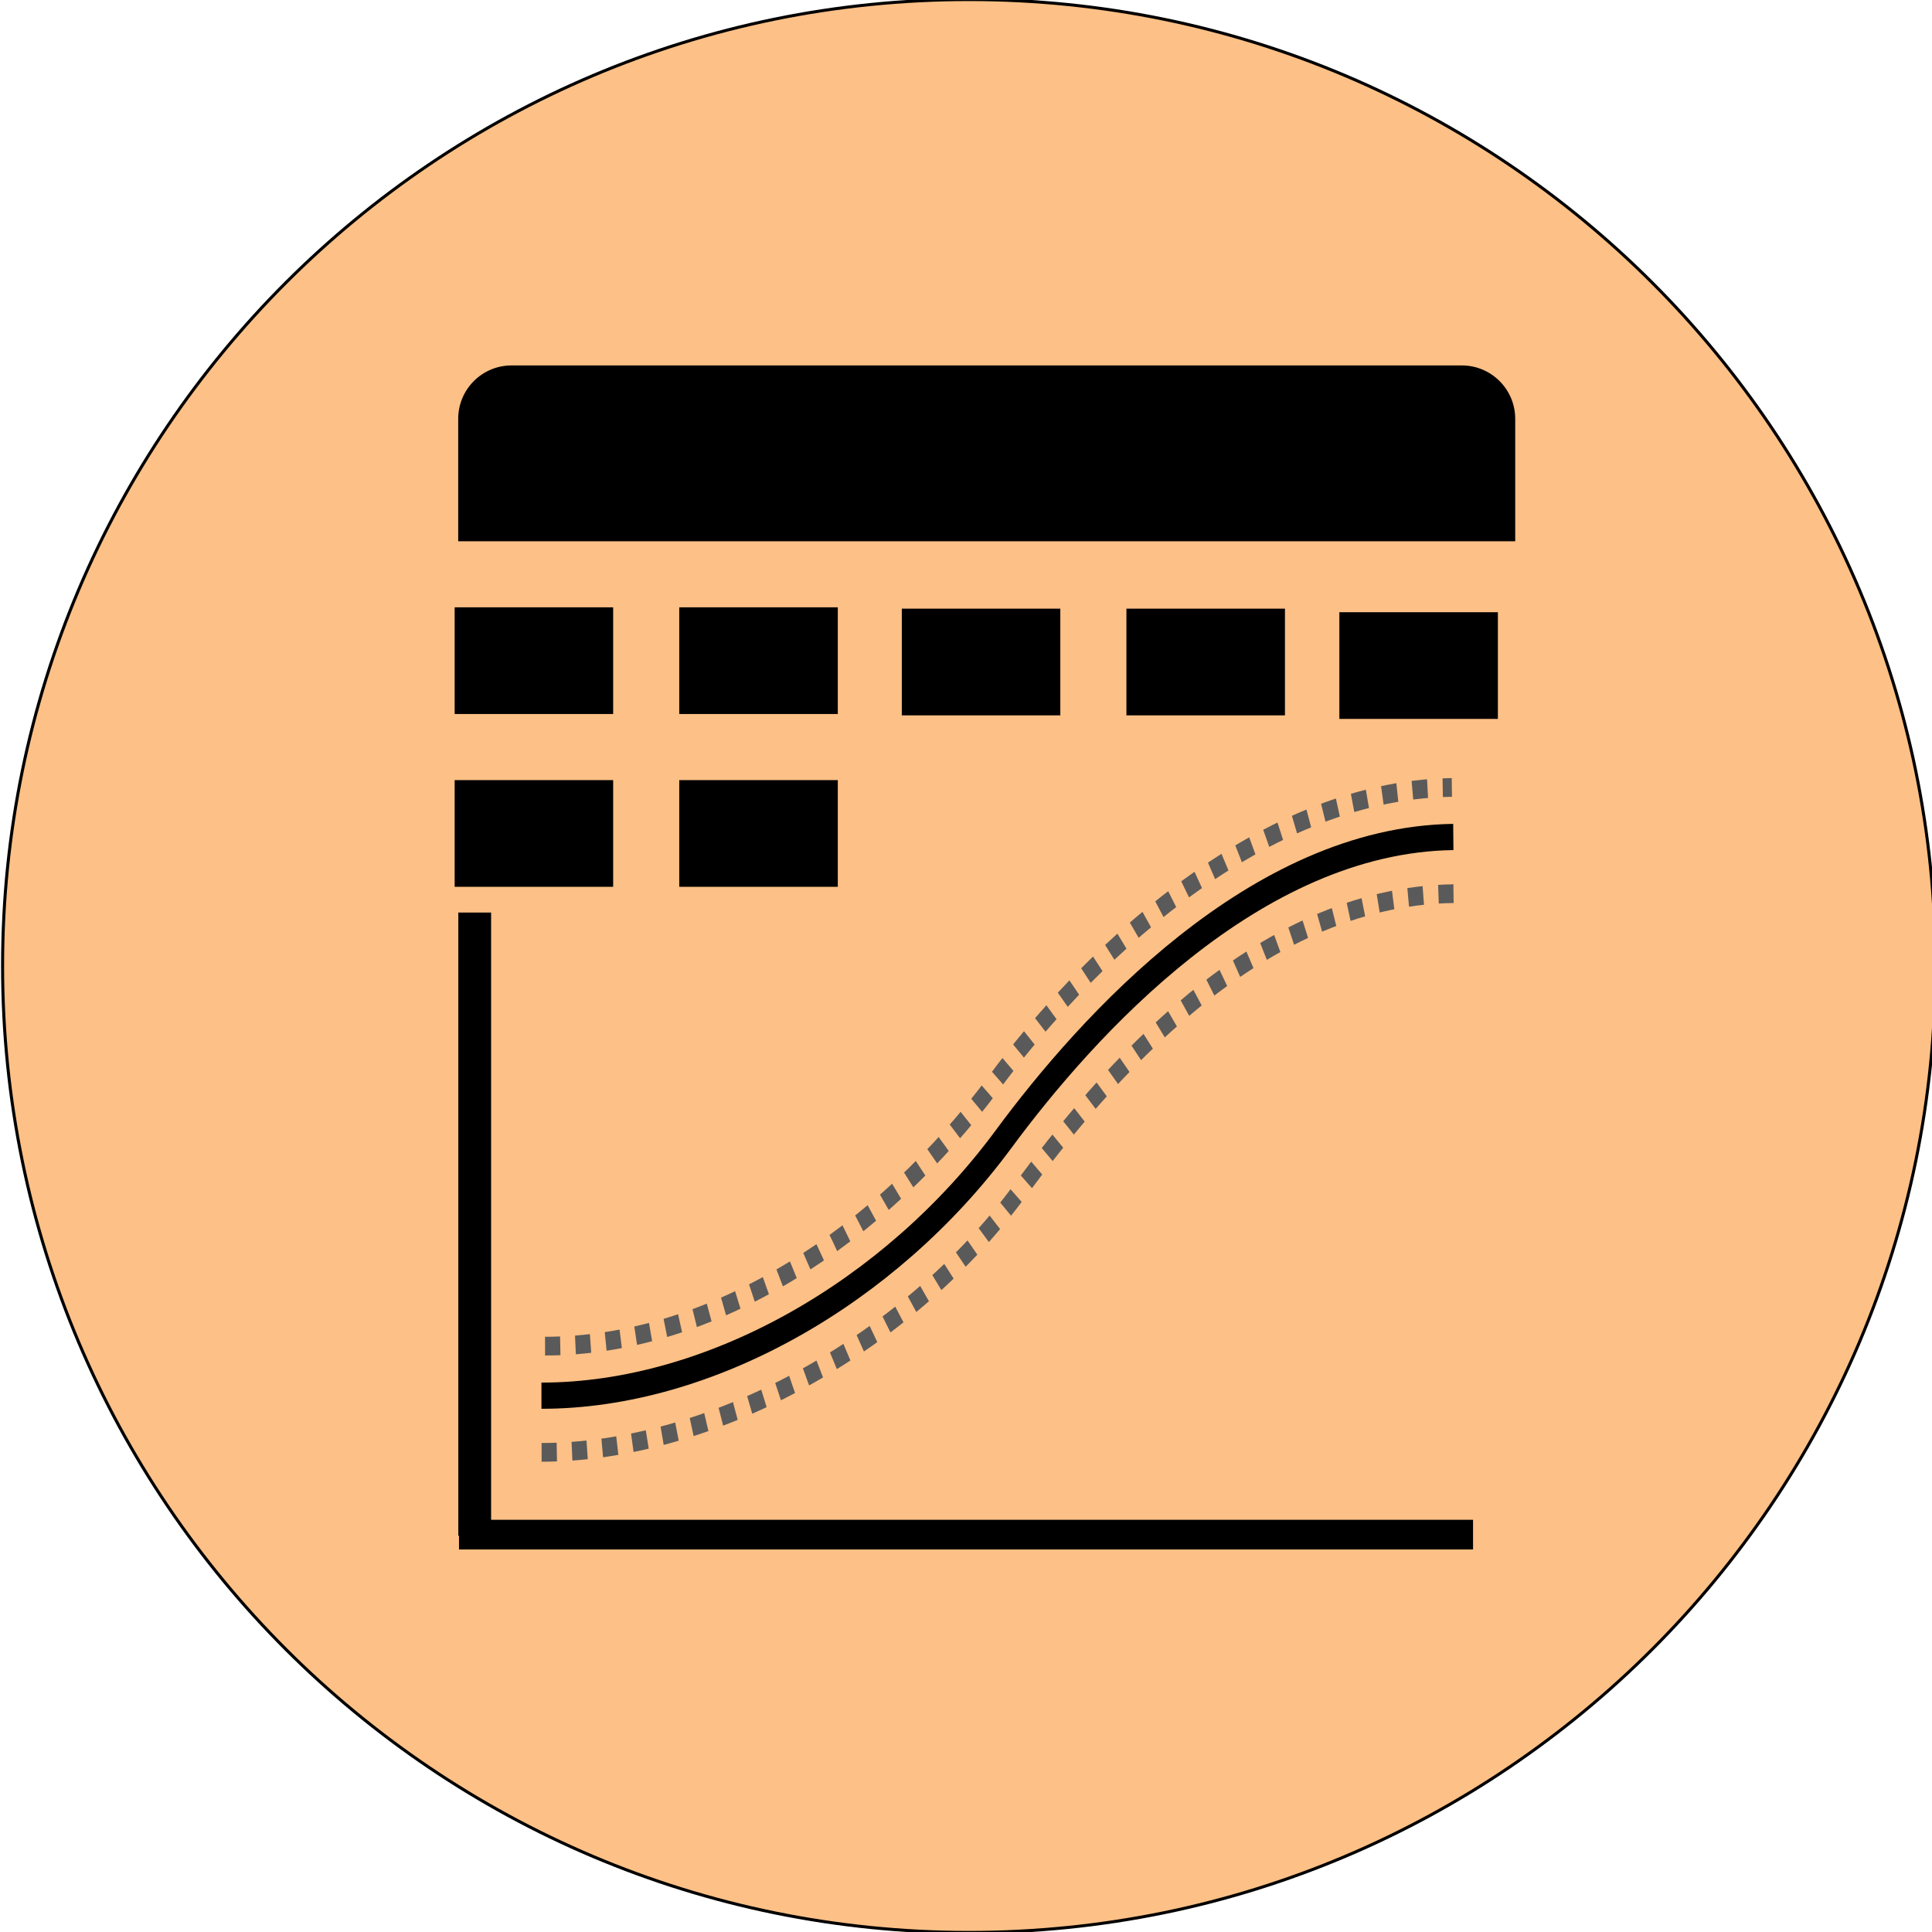 <svg width="638" height="638" xmlns="http://www.w3.org/2000/svg" version="1.1" preserveAspectRatio="xMidYMid meet">
 <g>
  <title>Layer 1</title>
  <g stroke="null" id="svg_1">
   <g stroke="null" id="svg_2">
    <title stroke="null">Layer 1</title>
    <path stroke="null" fill="#fdc086" d="m639.15,319c0,176.14 -143.01,319.15 -319.15,319.15c-176.14,0 -319.15,-143.01 -319.15,-319.15c0,-176.14 143.01,-319.15 319.15,-319.15c176.14,0 319.15,143.01 319.15,319.15z" id="svg_8"/>
    <g stroke="null" id="svg_4">
     <rect stroke="null" fill="#000000" x="151.85" y="301.85" width="9.824" height="204.802" id="svg_6"/>
     <rect stroke="null" fill="#000000" x="338.984" y="281.6" width="10" height="340" id="svg_5" transform="matrix(0 0.891 -0.982 0 762.481 200.293)"/>
    </g>
   </g>
  </g>
  <g stroke="null">
   <g stroke="null" transform="matrix(1.003 0 0 1.236 0.261 -161.634)">
    <path stroke=" rgb(0, 0, 0)" stroke-width=" 7px" fill=" none" d="m178.006,503.665c55.418,0 114.802,-27.452 152.075,-68.463c27.668,-30.442 82.873,-80.09 148.148,-80.808"/>
    <path stroke=" rgb(90, 90, 90)" stroke-dasharray=" 5px" stroke-width=" 5px" fill=" none" d="m178.065,518.805c55.418,0 119.853,-28.574 157.126,-69.585c27.668,-30.442 77.822,-78.968 143.097,-79.686"/>
    <path stroke=" rgb(90, 90, 90)" stroke-dasharray=" 5px" stroke-width=" 5px" fill=" none" d="m179.201,490.424c55.418,0 110.874,-29.697 148.147,-70.708c27.668,-30.442 85.117,-77.845 150.392,-78.563"/>
   </g>
  </g>
  <g>
   <g>
    <title>Layer 1</title>
    <g id="svg_14" stroke="null">
     <path id="svg_23" d="m423.828,235.725c-30.811,0 -47.934,0 -51.351,0c0,0 0,0 0,0c0,-20.54 0,-31.946 0,-34.227c0,0 0,0 0,0c30.801,0 47.934,0 51.351,0c0,0 0,0 0,0c0,20.53 0,31.946 0,34.227c0,0 0,0 0,0z" stroke="null"/>
     <path id="svg_22" d="m276.164,292.344c-30.811,0 -47.934,0 -51.351,0c0,0 0,0 0,0c0,-20.53 0,-31.956 0,-34.227c0,0 0,0 0,0c30.801,0 47.934,0 51.351,0c0,0 0,0 0,0c0,20.54 0,31.946 0,34.227c0,0 0,0 0,0z" stroke="null"/>
     <path id="svg_21" d="m276.164,235.295c-30.811,0 -47.934,0 -51.351,0c0,0 0,0 0,0c0,-20.54 0,-31.956 0,-34.247c0,0 0,0 0,0c30.801,0 47.934,0 51.351,0c0,0 0,0 0,0c0,20.55 0,31.956 0,34.247c0,0 0,0 0,0z" stroke="null"/>
     <path id="svg_20" d="m150.641,292.344c0,0 0,0 0,0c0,-20.53 0,-31.956 0,-34.227c0,0 0,0 0,0c30.811,0 47.924,0 51.341,0c0,0 0,0 0,0c0,20.54 0,31.946 0,34.227l-51.341,0z" stroke="null"/>
     <path id="svg_19" d="m201.982,235.295c-30.801,0 -47.914,0 -51.341,0c0,0 0,0 0,0c0,-20.54 0,-31.956 0,-34.247c0,0 0,0 0,0c30.811,0 47.924,0 51.341,0c0,0 0,0 0,0c0,20.55 0,31.956 0,34.247c0,0 0,0 0,0z" stroke="null"/>
     <path id="svg_18" d="m349.645,235.725c-30.801,0 -47.914,0 -51.341,0c0,0 0,0 0,0c0,-20.54 0,-31.946 0,-34.227c0,0 0,0 0,0c30.811,0 47.924,0 51.341,0c0,0 0,0 0,0c0,20.53 0,31.946 0,34.227c0,0 0,0 0,0z" stroke="null"/>
     <path id="svg_16" d="m482.741,121.177c-31.378,0 -282.436,0 -313.814,0c-9.453,0 -17.114,7.67 -17.114,17.124c0,5.309 0,18.638 0,39.935c69.61,0 313.246,0 348.052,0c0,-23.967 0,-37.276 0,-39.935c0,-9.453 -7.67,-17.124 -17.124,-17.124z" stroke="null"/>
     <path id="svg_15" d="m494.144,236.897c-30.811,0 -47.934,0 -51.351,0c0,0 0,0 0,0c0,-20.54 0,-31.946 0,-34.227c0,0 0,0 0,0c30.801,0 47.934,0 51.351,0c0,0 0,0 0,0c0,20.53 0,31.946 0,34.227c0,0 0,0 0,0z" stroke="null"/>
    </g>
   </g>
  </g>
 </g>

</svg>